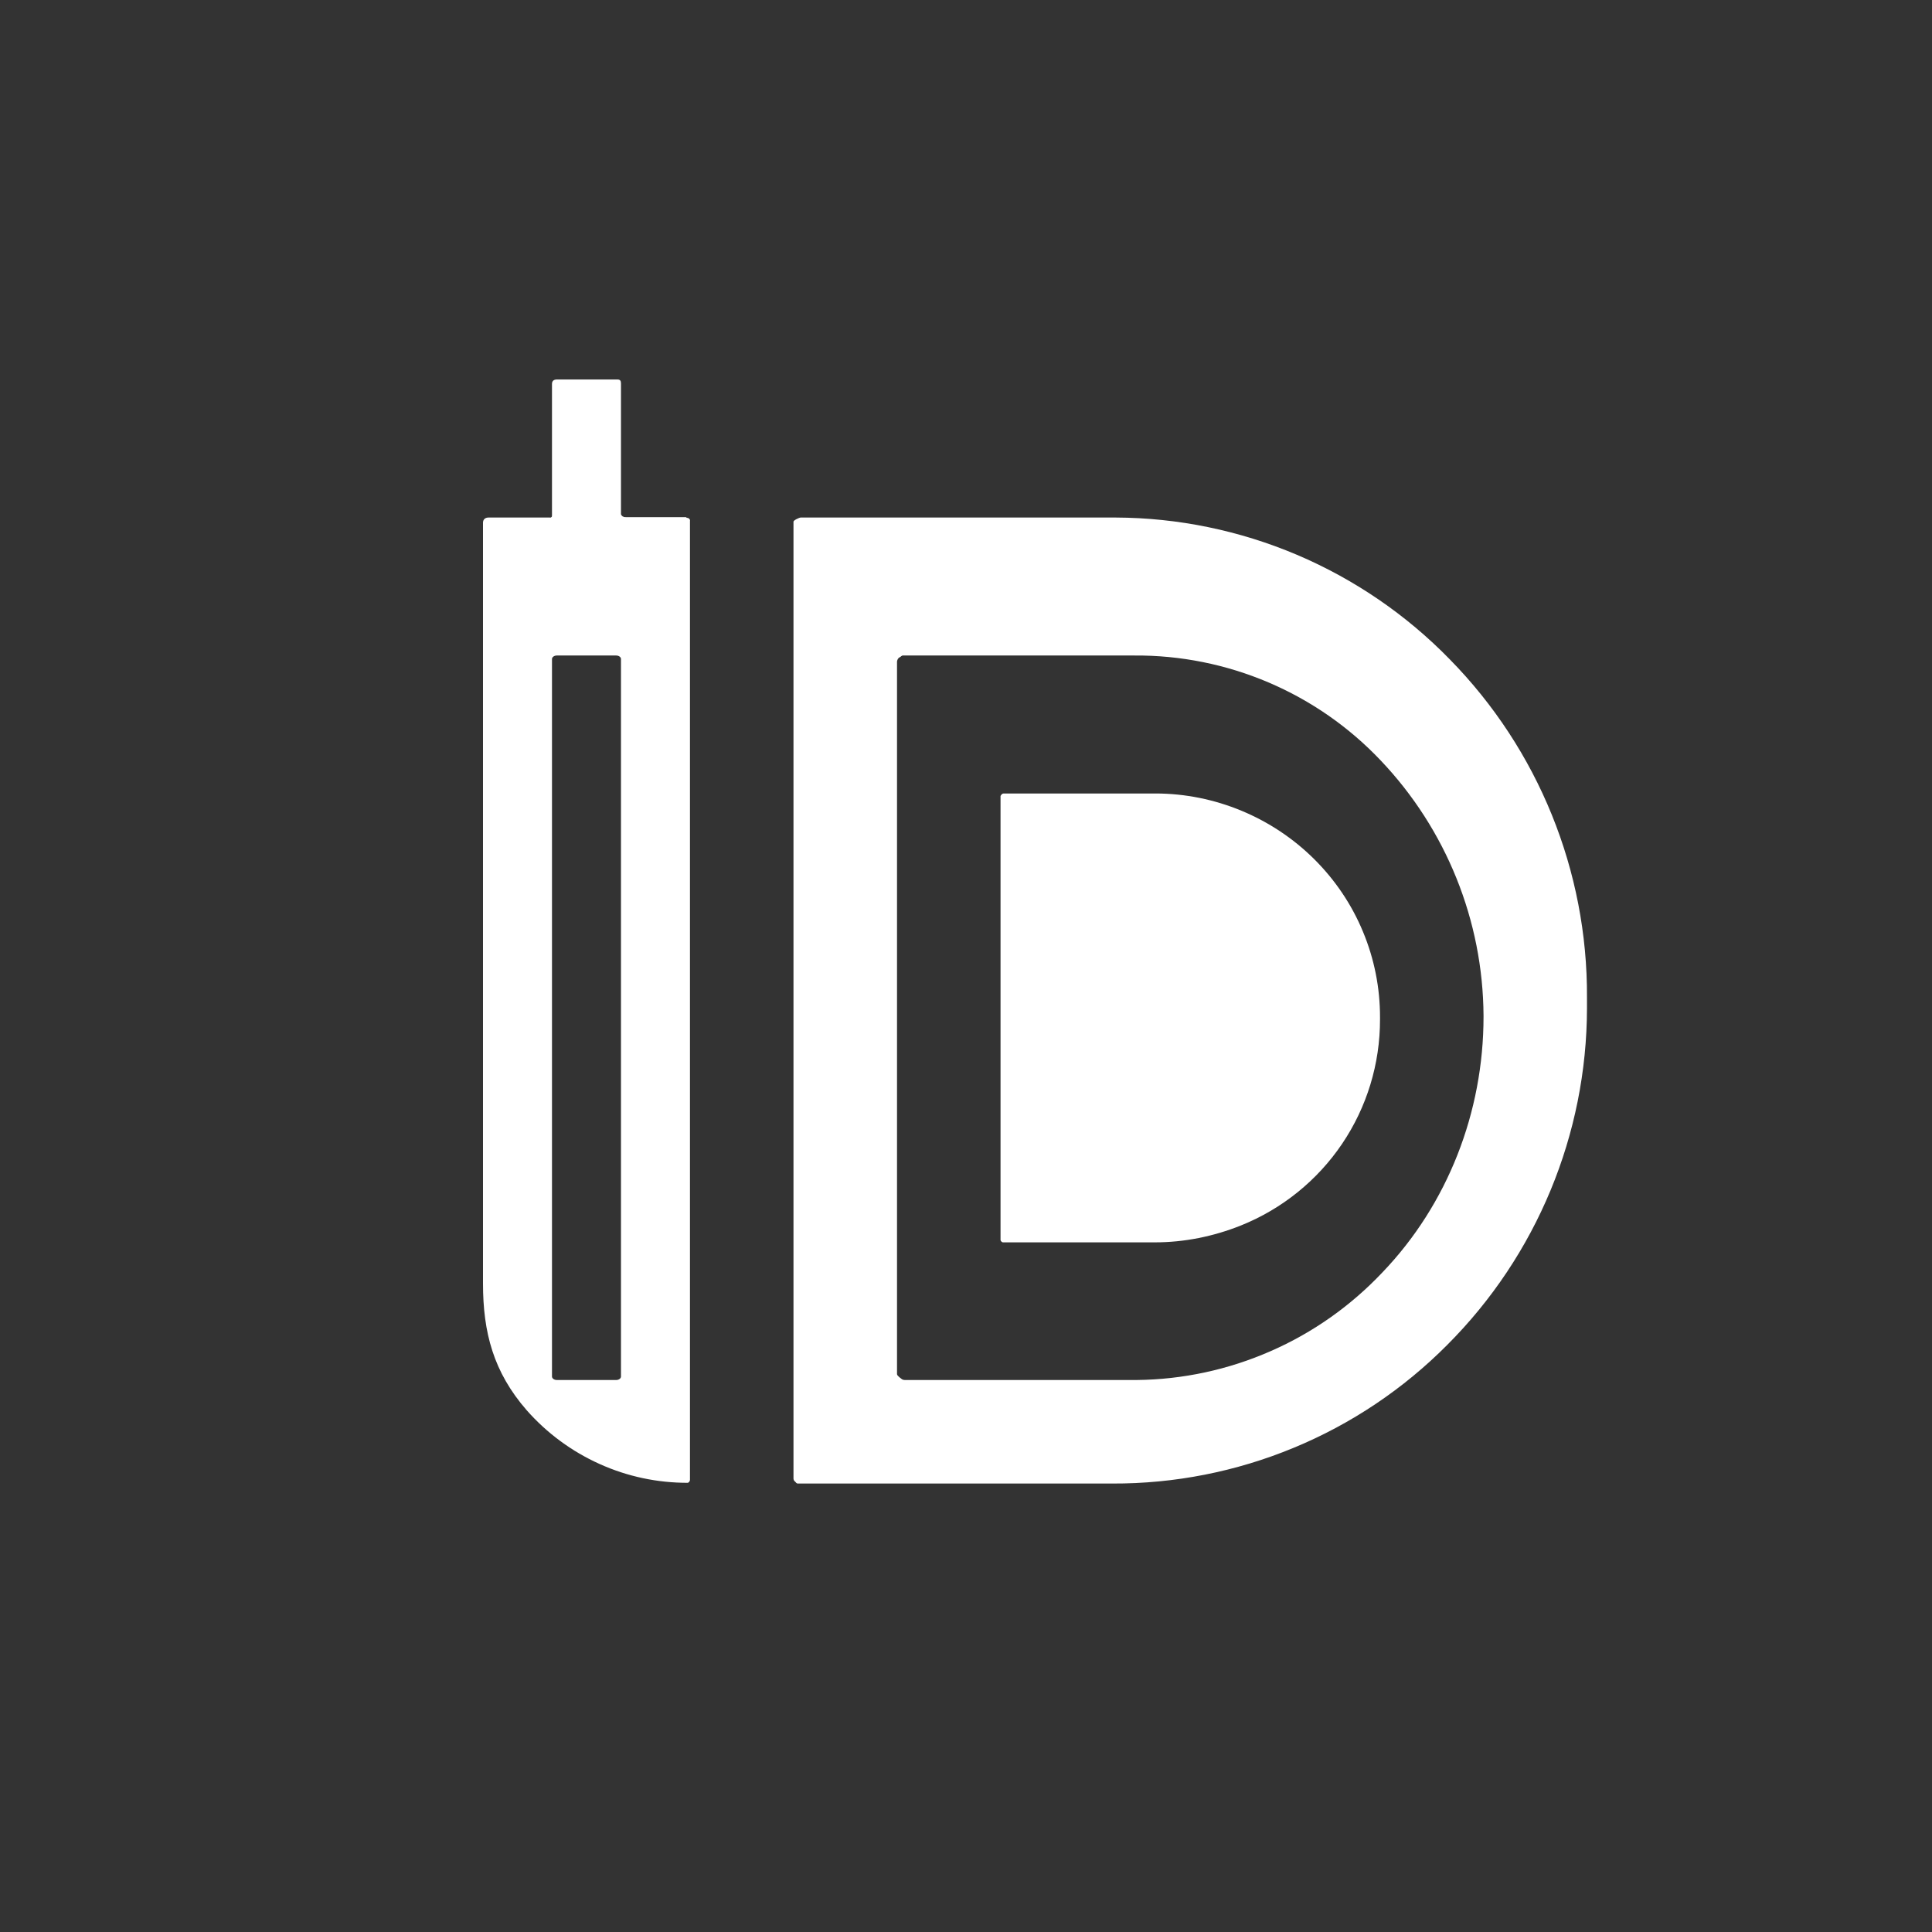 <svg width="24" height="24" viewBox="0 0 24 24" fill="none" xmlns="http://www.w3.org/2000/svg">
<rect x="0" y="0" width="24" height="24" fill="#333333" stroke="none"/>
<path d="M7.736 6.416C7.727 6.407 7.714 6.399 7.714 6.386V4.766C7.714 4.731 7.706 4.714 7.667 4.714H6.921C6.879 4.714 6.857 4.731 6.857 4.77V6.399C6.857 6.412 6.857 6.42 6.849 6.424C6.84 6.433 6.836 6.429 6.827 6.429H6.069C6.026 6.429 6 6.454 6 6.493V15.943C6 16.552 6.129 17.044 6.544 17.52C6.795 17.804 7.103 18.031 7.448 18.186C7.793 18.342 8.167 18.421 8.546 18.42C8.555 18.416 8.563 18.408 8.567 18.399L8.571 18.386V6.471C8.572 6.467 8.572 6.463 8.571 6.459C8.569 6.452 8.564 6.446 8.559 6.441C8.553 6.438 8.548 6.435 8.541 6.433H8.533L8.52 6.424H7.774C7.761 6.424 7.749 6.424 7.74 6.416H7.736ZM6.917 8.143H7.654C7.689 8.143 7.714 8.164 7.714 8.186V17.1C7.714 17.122 7.689 17.143 7.654 17.143H6.917C6.883 17.143 6.857 17.122 6.857 17.1V8.186C6.857 8.164 6.883 8.143 6.917 8.143ZM9.947 6.429C9.93 6.429 9.857 6.463 9.857 6.48V18.364C9.857 18.377 9.861 18.39 9.87 18.399L9.879 18.407C9.887 18.416 9.896 18.429 9.909 18.429H13.817C14.59 18.432 15.357 18.281 16.071 17.985C16.785 17.69 17.434 17.255 17.979 16.706C19.088 15.596 19.712 14.092 19.714 12.523V12.39C19.722 10.82 19.109 9.31 18.009 8.19C17.469 7.636 16.824 7.195 16.111 6.892C15.399 6.59 14.634 6.432 13.86 6.429H9.943H9.947ZM11.143 8.229C11.142 8.218 11.144 8.208 11.148 8.198C11.151 8.189 11.157 8.18 11.164 8.173C11.171 8.167 11.178 8.163 11.186 8.16L11.194 8.152L11.211 8.143H14.091C14.664 8.139 15.23 8.253 15.757 8.477C16.283 8.701 16.758 9.031 17.151 9.446C17.965 10.302 18.422 11.436 18.429 12.617V12.63C18.429 13.817 17.983 14.961 17.173 15.806C16.78 16.222 16.308 16.556 15.783 16.785C15.259 17.015 14.694 17.137 14.121 17.143H11.241C11.232 17.143 11.222 17.141 11.213 17.138C11.205 17.134 11.197 17.128 11.19 17.122C11.185 17.117 11.179 17.113 11.173 17.109C11.16 17.096 11.143 17.083 11.143 17.07V8.229ZM12.429 9.887L12.441 9.87L12.446 9.866C12.448 9.863 12.452 9.861 12.456 9.859C12.459 9.858 12.463 9.857 12.467 9.857H14.353C15.094 9.857 15.806 10.157 16.324 10.671C16.584 10.929 16.791 11.235 16.931 11.573C17.072 11.911 17.144 12.273 17.143 12.639V12.664C17.144 13.215 16.98 13.753 16.672 14.209C16.364 14.665 15.926 15.018 15.416 15.223C15.073 15.36 14.713 15.433 14.344 15.433H12.459C12.45 15.433 12.441 15.424 12.437 15.42C12.434 15.417 12.432 15.414 12.431 15.41C12.429 15.406 12.428 15.403 12.429 15.399V9.887Z" fill="white"/>
</svg>
